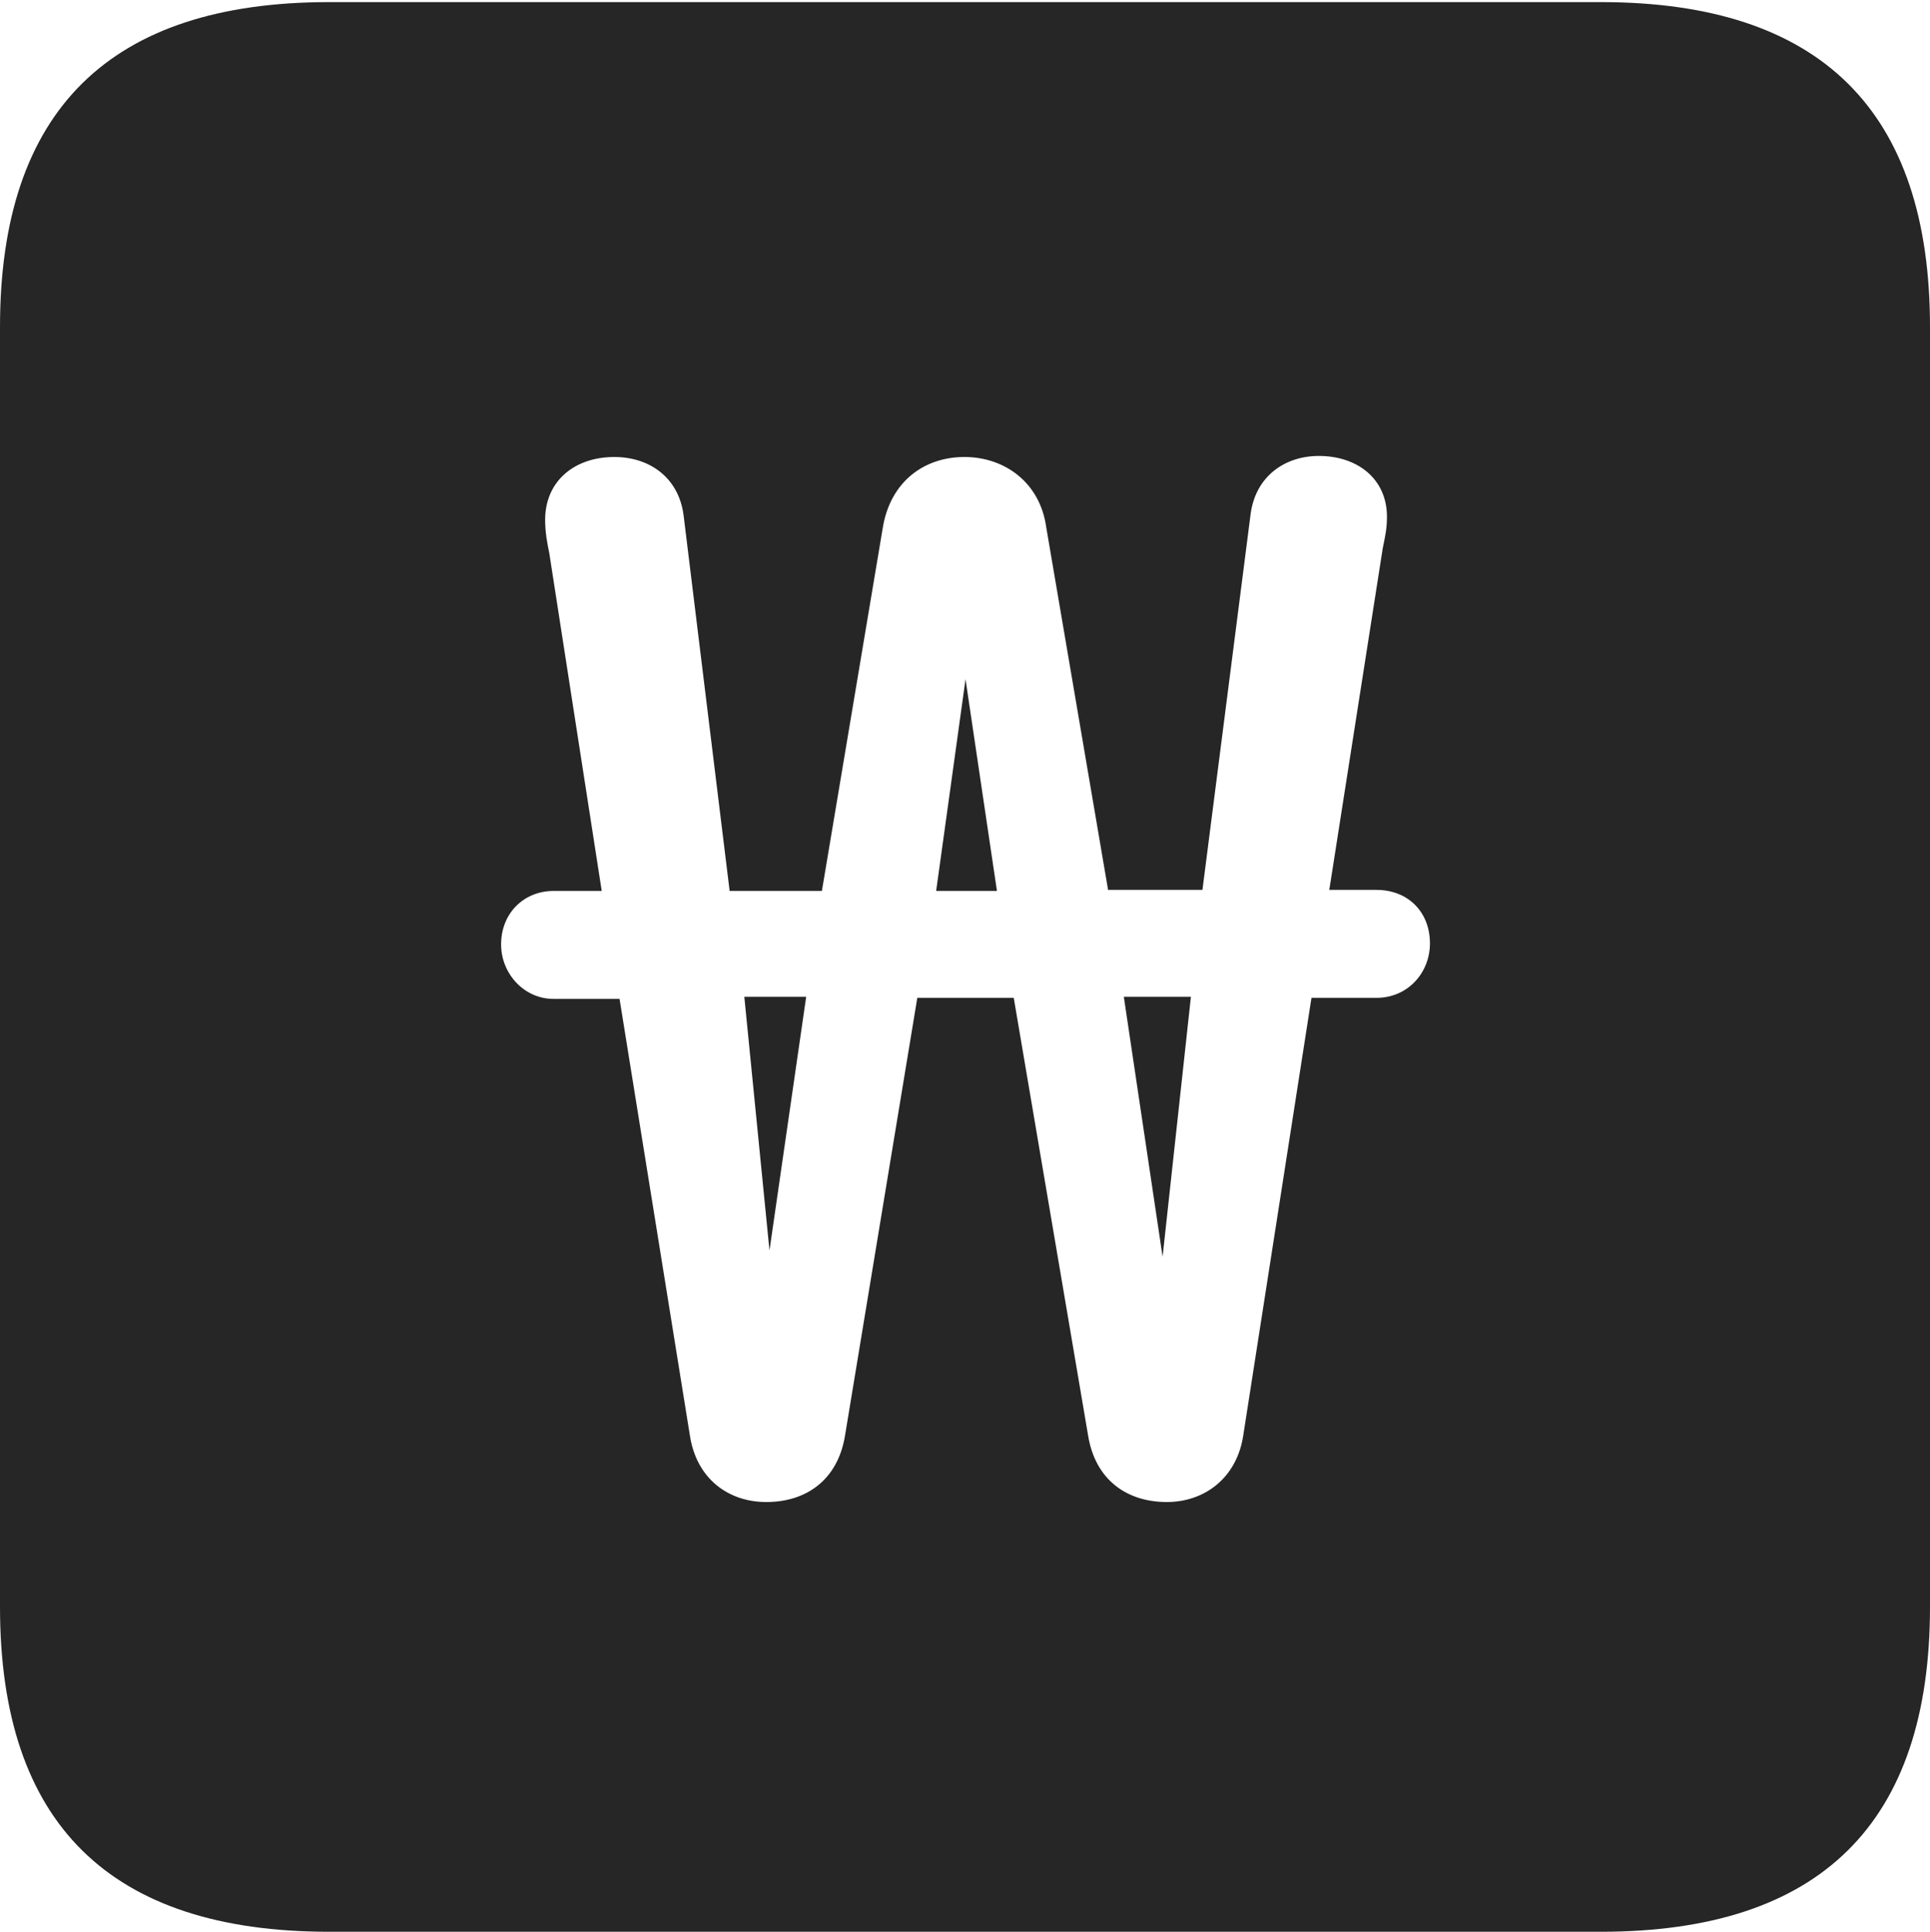 <?xml version="1.0" encoding="UTF-8"?>
<!--Generator: Apple Native CoreSVG 232.5-->
<!DOCTYPE svg
PUBLIC "-//W3C//DTD SVG 1.1//EN"
       "http://www.w3.org/Graphics/SVG/1.1/DTD/svg11.dtd">
<svg version="1.1" xmlns="http://www.w3.org/2000/svg" xmlns:xlink="http://www.w3.org/1999/xlink" width="89.893" height="89.99">
 <g>
  <rect height="89.99" opacity="0" width="89.893" x="0" y="0"/>
  <path d="M89.893 15.234L89.893 74.853C89.893 84.912 84.814 89.99 74.561 89.99L15.332 89.99C5.127 89.99 0 84.961 0 74.853L0 15.234C0 5.127 5.127 0.098 15.332 0.098L74.561 0.098C84.814 0.098 89.893 5.176 89.893 15.234ZM58.252 23.926L56.006 41.455L51.611 41.455L48.73 24.561C48.438 22.461 46.777 21.289 44.922 21.289C43.018 21.289 41.455 22.461 41.113 24.609L38.281 41.504L33.984 41.504L31.836 23.975C31.592 22.217 30.225 21.289 28.613 21.289C26.758 21.289 25.391 22.412 25.391 24.219C25.391 24.805 25.488 25.293 25.586 25.781L28.027 41.504L25.781 41.504C24.414 41.504 23.34 42.529 23.34 43.994C23.34 45.361 24.414 46.533 25.781 46.533L28.857 46.533L32.129 66.846C32.422 68.848 33.887 69.971 35.693 69.971C37.549 69.971 39.014 68.945 39.355 66.894L42.725 46.484L47.217 46.484L50.684 66.894C51.025 68.945 52.49 69.971 54.346 69.971C56.103 69.971 57.617 68.848 57.91 66.846L61.084 46.484L64.111 46.484C65.576 46.484 66.602 45.312 66.602 43.945C66.602 42.48 65.576 41.455 64.111 41.455L61.914 41.455L64.404 25.537C64.502 25.049 64.6 24.658 64.6 24.072C64.6 22.314 63.232 21.24 61.426 21.24C59.863 21.24 58.496 22.168 58.252 23.926ZM54.15 58.545L52.344 46.435L55.469 46.435ZM35.84 58.252L34.668 46.435L37.549 46.435ZM46.435 41.504L43.603 41.504L44.971 31.641Z" fill="#000000" fill-opacity="0.85"/>
 </g>
</svg>
